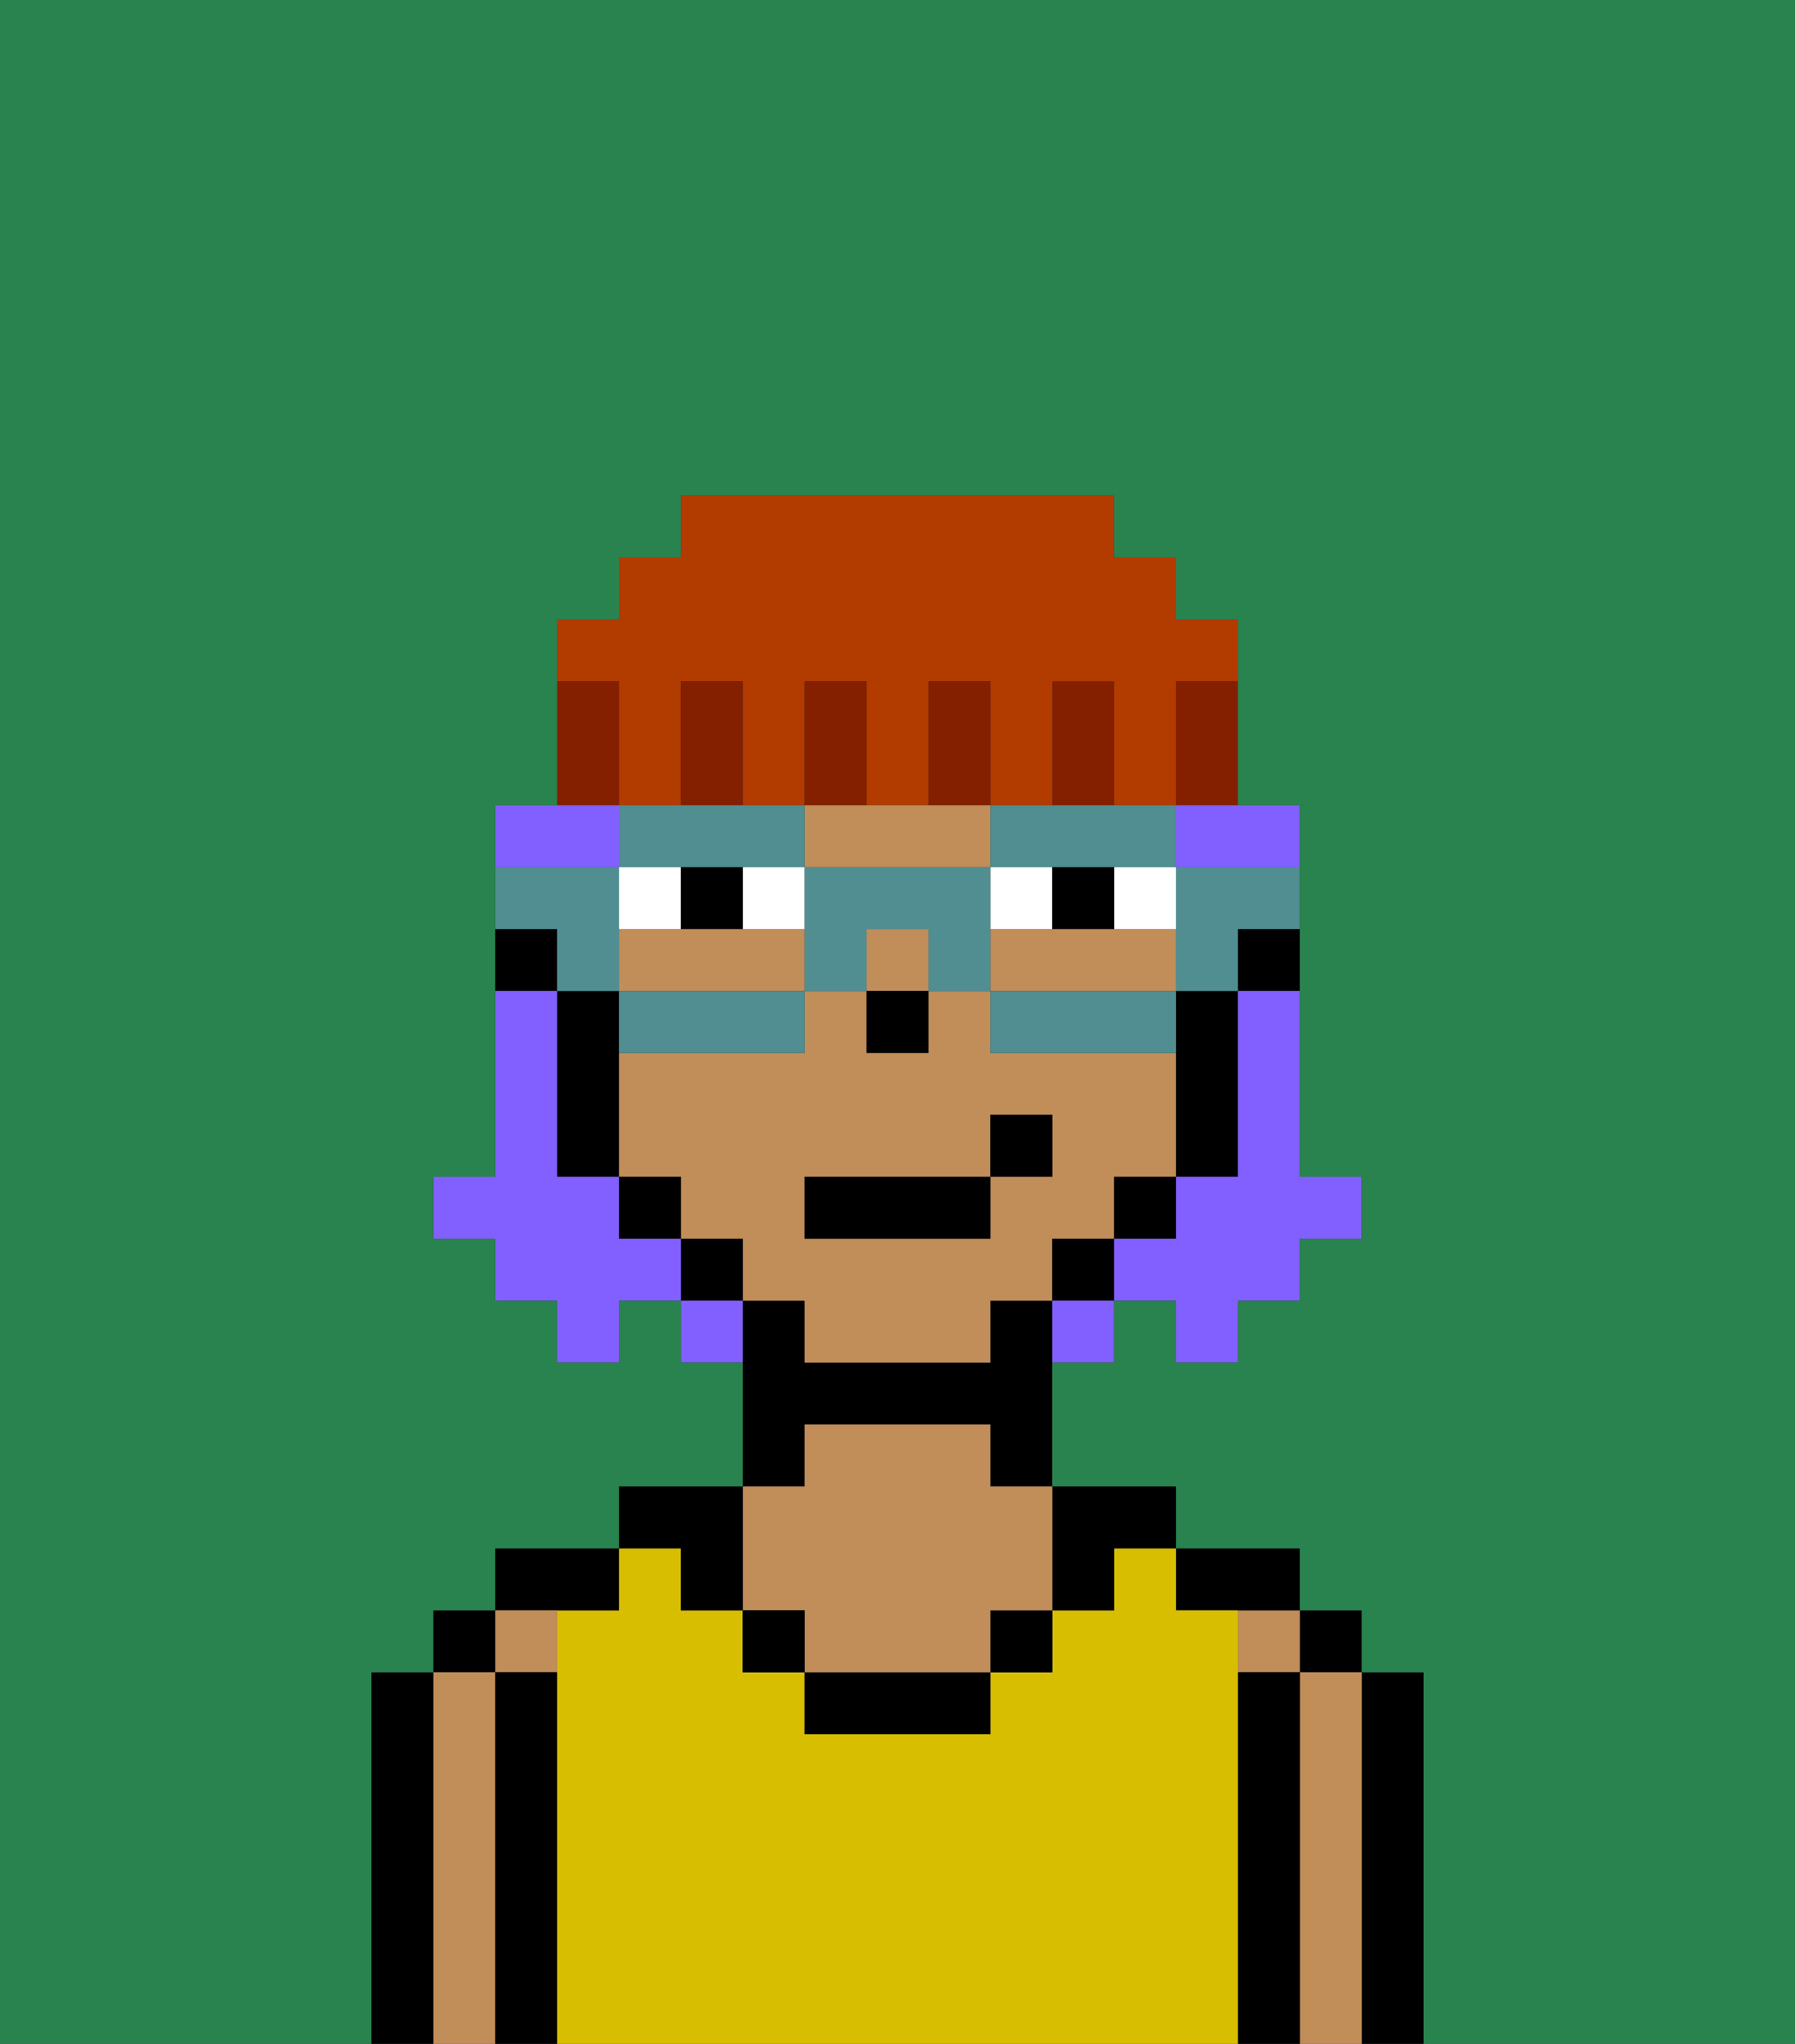 <svg xmlns="http://www.w3.org/2000/svg" viewBox="0 0 29 33"><rect x="0" y="0" width="29" height="33" fill="#333333" stroke="none"/><defs><style>polygon,rect,path{shape-rendering:crispedges;}.ca254-1{fill:#000000;}.ca254-2{fill:#c18d59;}.ca254-3{fill:#d8be00;}.ca254-4{fill:#ffffff;}.ca254-5{fill:#825fff;}.ca254-6{fill:#508e91;}.ca254-7{fill:#841f00;}.ca254-8{fill:#b23b00;}.ca254-9{fill:#29834f;}</style></defs><path class="ca254-1" d="M23,27H22v6h1V27Z"/><rect class="ca254-1" x="21" y="26" width="1" height="1"/><path class="ca254-2" d="M22,27H21v6h1V27Z"/><rect class="ca254-2" x="20" y="26" width="1" height="1"/><path class="ca254-1" d="M21,27H20v6h1V27Z"/><path class="ca254-1" d="M20,26h1V25H19v1Z"/><path class="ca254-3" d="M20,27V26H19V25H18v1H17v1H16v1H13V27H12V26H11V25H10v1H9v7H20V27Z"/><path class="ca254-1" d="M18,26V25h1V24H17v2Z"/><rect class="ca254-1" x="16" y="26" width="1" height="1"/><path class="ca254-1" d="M13,27v1h3V27H13Z"/><path class="ca254-1" d="M13,23h3v1h1V21H16v1H13V21H12v3h1Z"/><path class="ca254-2" d="M13,26v1h3V26h1V24H16V23H13v1H12v2Z"/><rect class="ca254-1" x="12" y="26" width="1" height="1"/><path class="ca254-1" d="M11,26h1V24H10v1h1Z"/><path class="ca254-1" d="M10,26V25H8v1h2Z"/><path class="ca254-2" d="M9,27V26H8v1Z"/><path class="ca254-1" d="M9,27H8v6H9V27Z"/><rect class="ca254-1" x="7" y="26" width="1" height="1"/><path class="ca254-2" d="M8,27H7v6H8V27Z"/><path class="ca254-1" d="M7,27H6v6H7V27Z"/><rect class="ca254-1" x="20" y="15" width="1" height="1"/><path class="ca254-2" d="M18,20V19h1V17H16V16H15v1H14V16H13v1H10v2h1v1h1v1h1v1h3V21h1V20Zm-2-1v1H13V19h3V18h1v1Z"/><path class="ca254-2" d="M13,16V15H10v1h3Z"/><rect class="ca254-2" x="14" y="15" width="1" height="1"/><path class="ca254-2" d="M14,14h2V13H13v1Z"/><path class="ca254-2" d="M17,15H16v1h3V15H17Z"/><path class="ca254-1" d="M19,18v1h1V16H19v2Z"/><rect class="ca254-1" x="18" y="19" width="1" height="1"/><rect class="ca254-1" x="17" y="20" width="1" height="1"/><rect class="ca254-1" x="11" y="20" width="1" height="1"/><rect class="ca254-1" x="10" y="19" width="1" height="1"/><path class="ca254-1" d="M10,16H9v3h1V16Z"/><rect class="ca254-1" x="8" y="15" width="1" height="1"/><rect class="ca254-1" x="14" y="16" width="1" height="1"/><path class="ca254-4" d="M12,14v1h1V14Z"/><path class="ca254-4" d="M11,14H10v1h1Z"/><path class="ca254-4" d="M18,15h1V14H18Z"/><rect class="ca254-4" x="16" y="14" width="1" height="1"/><path class="ca254-1" d="M11,14v1h1V14Z"/><path class="ca254-1" d="M18,15V14H17v1Z"/><rect class="ca254-1" x="13" y="19" width="3" height="1"/><rect class="ca254-1" x="16" y="18" width="1" height="1"/><path class="ca254-5" d="M20,17v2H19v1H18v1h1v1h1V21h1V20h1V19H21V16H20Z"/><path class="ca254-5" d="M19,14h2V13H19Z"/><path class="ca254-5" d="M10,13H8v1h2Z"/><path class="ca254-5" d="M10,20V19H9V16H8v3H7v1H8v1H9v1h1V21h1V20Z"/><path class="ca254-5" d="M11,21v1h1V21Z"/><path class="ca254-5" d="M17,22h1V21H17Z"/><path class="ca254-6" d="M19,15v1h1V15h1V14H19Z"/><path class="ca254-6" d="M16,16v1h3V16H16Z"/><path class="ca254-6" d="M12,14h1V13H10v1h2Z"/><path class="ca254-6" d="M17,14h2V13H16v1Z"/><path class="ca254-6" d="M16,14H13v2h1V15h1v1h1V14Z"/><path class="ca254-6" d="M11,17h2V16H10v1Z"/><path class="ca254-6" d="M9,16h1V14H8v1H9Z"/><path class="ca254-7" d="M18,12V11H17v2h1Z"/><path class="ca254-8" d="M10,12v1h1V11h1v2h1V11h1v2h1V11h1v2h1V11h1v2h1V11h1V10H19V9H18V8H11V9H10v1H9v1h1Z"/><path class="ca254-7" d="M16,12V11H15v2h1Z"/><path class="ca254-7" d="M14,12V11H13v2h1Z"/><path class="ca254-7" d="M12,12V11H11v2h1Z"/><path class="ca254-7" d="M10,12V11H9v2h1Z"/><path class="ca254-7" d="M19,12v1h1V11H19Z"/><path class="ca254-9" d="M0,8V33H6V27H7V26H8V25h2V24h2V22H11V21H10v1H9V21H8V20H7V19H8V13H9V10h1V9h1V8h7V9h1v1h1v3h1v6h1v1H21v1H20v1H19V21H18v1H17v2h2v1h2v1h1v1h1v6h6V0H0Z"/></svg>